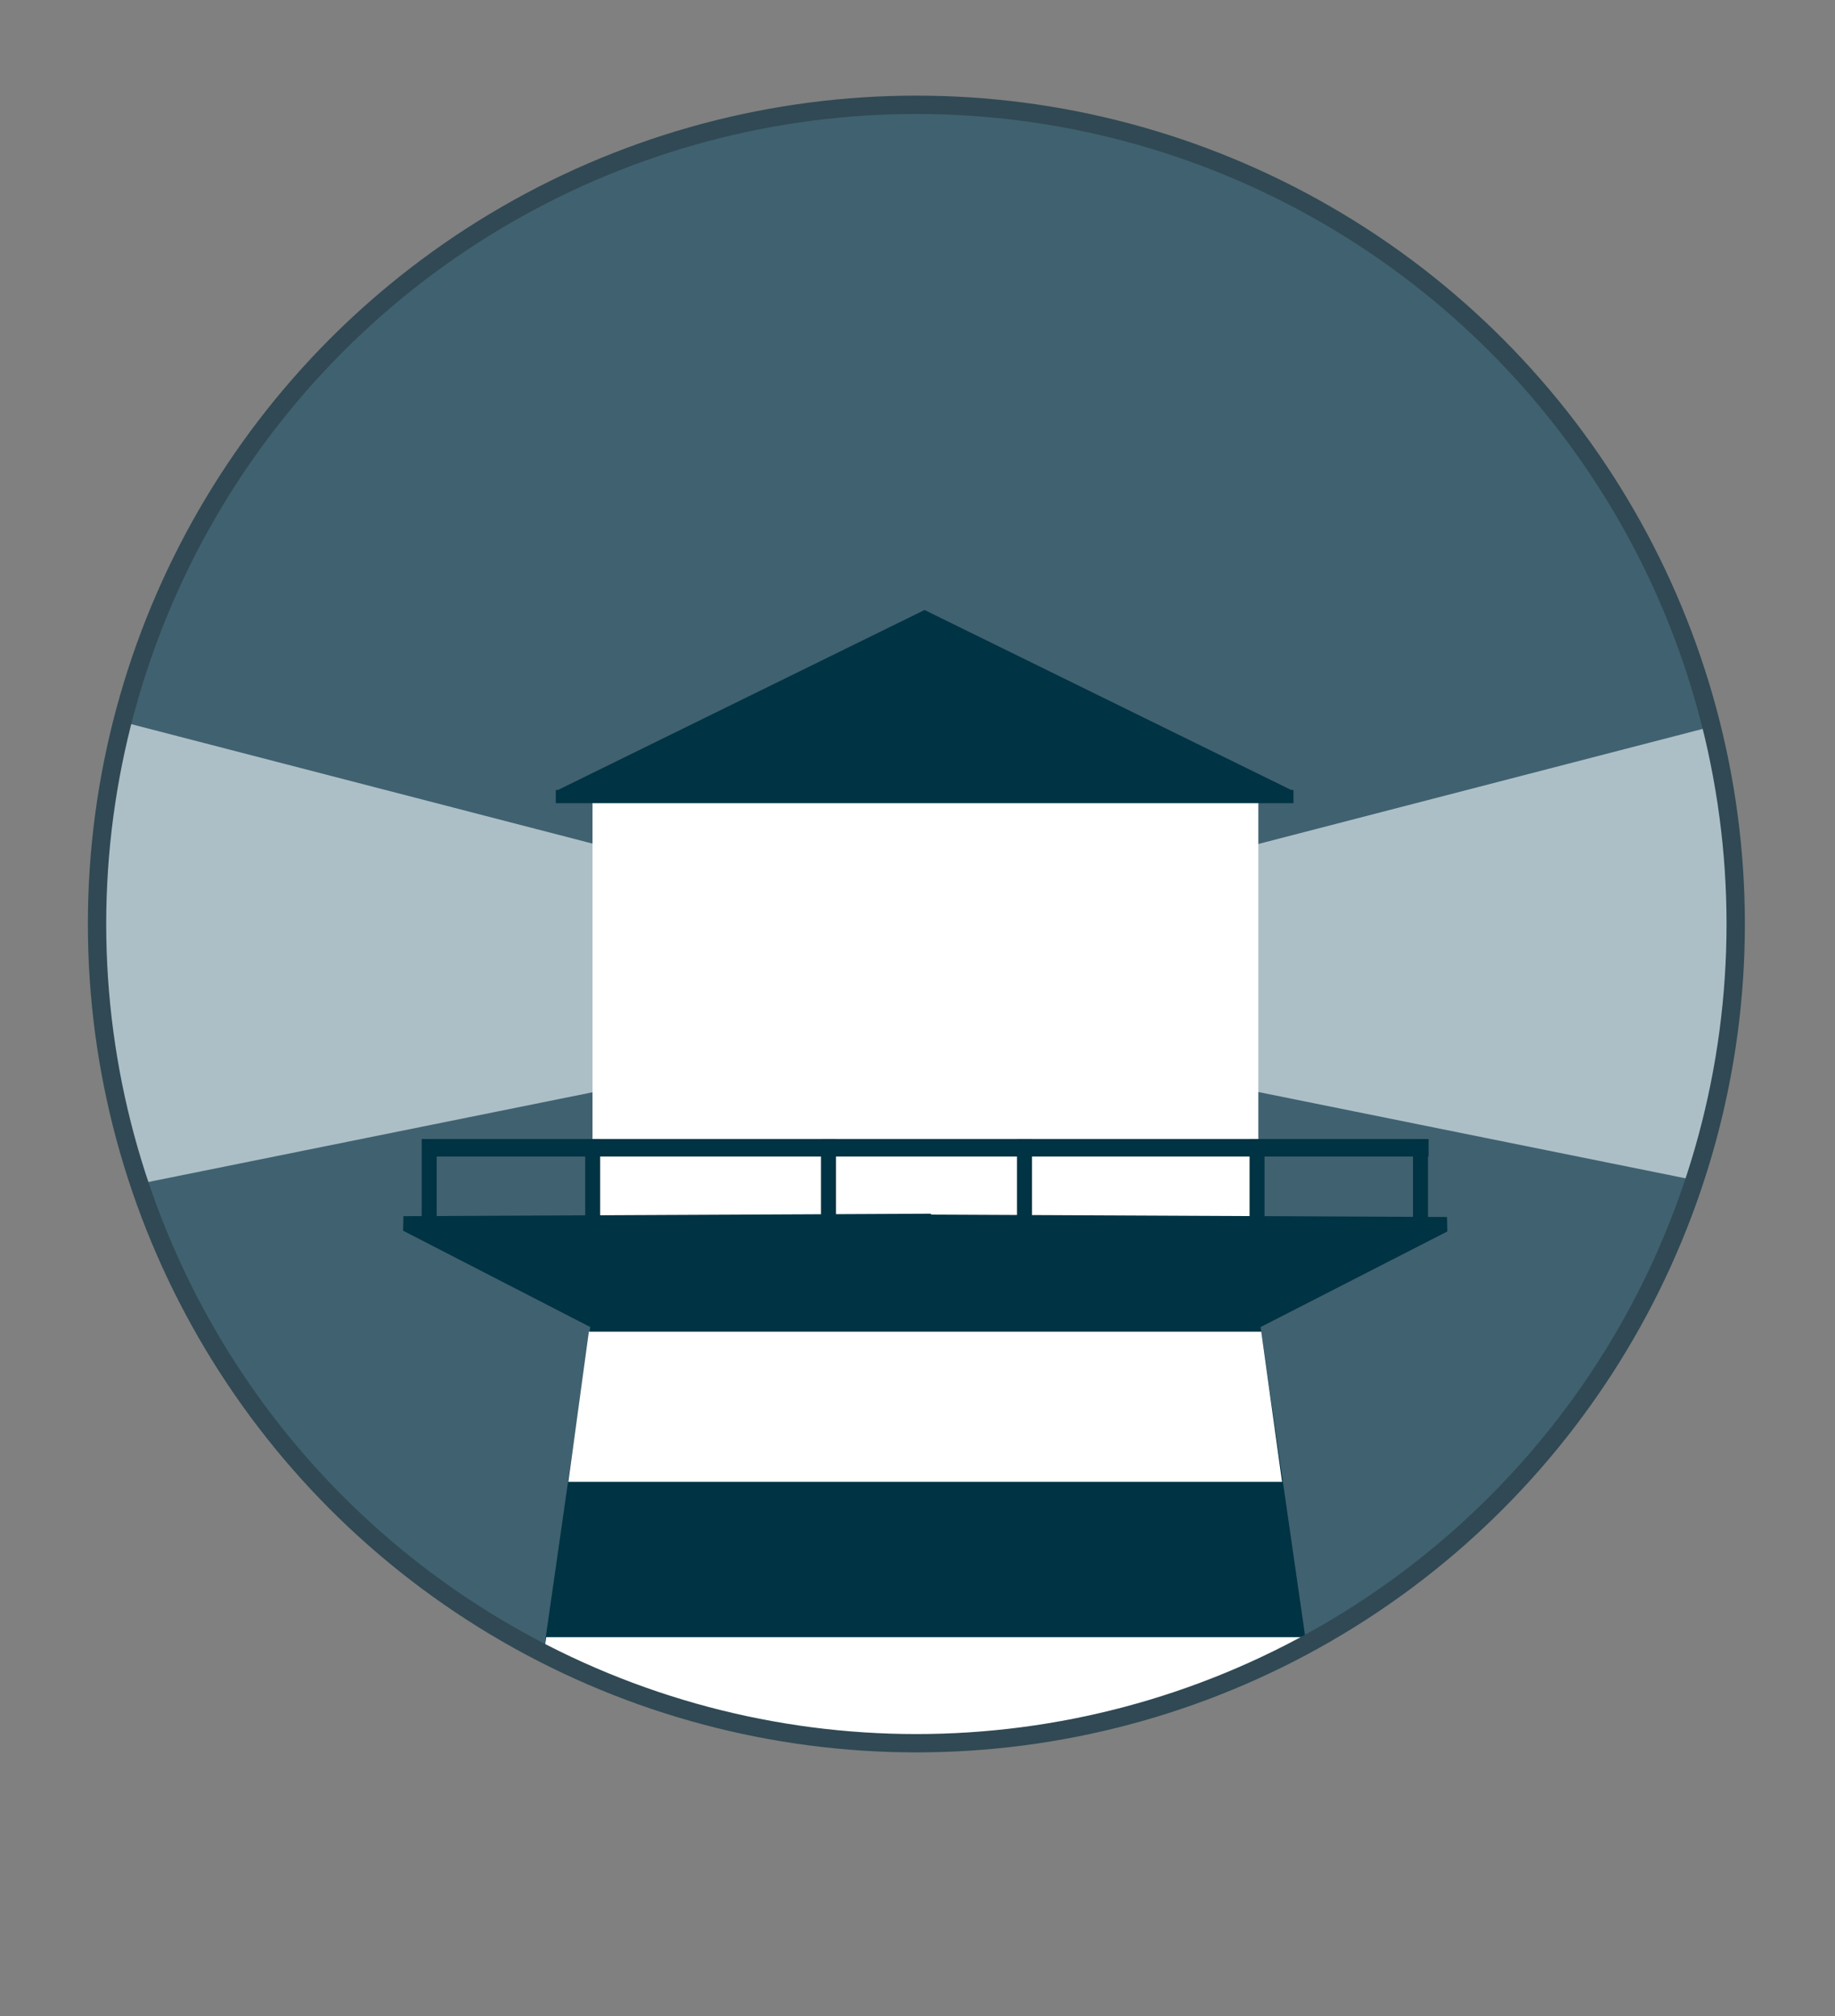 <?xml version="1.0" ?>
<svg xmlns="http://www.w3.org/2000/svg" xml:space="preserve" viewBox="22.56 13.81 1874.86 2060.32">
	<rect x="22.56" y="13.81" width="1874.86" height="2060.32" fill="#808080" stroke="none"/>
	<g transform="matrix(0.212,0,0,0.212,-24.249,-702.116)">
		<circle cx="4637.19" cy="7830.89" r="3948.73" style="fill:none"/>
		<clipPath id="_clip1">
			<circle cx="4637.19" cy="7830.89" r="3948.73"/>
		</clipPath>
		<g clip-path="url(#_clip1)">
			<g transform="matrix(1.118,0,0,1.229,-549.48,-1398.65)">
				<circle cx="4637.19" cy="7830.89" r="3948.73" style="fill:#406170"/>
			</g>
			<g>
				<g>
					<path d="M8247.06,8165.71L5510.1,8172.87L6406.04,7148.08L7105.13,7146.89L8247.06,8165.71Z" style="fill:#acbfc7" transform="matrix(1,0,0,1,24.456,-57.084) matrix(-2.36532e-17,-0.864,-3.739,5.12128e-16,31065.9,13973.8)"/>
				</g>
				<g transform="matrix(1,0,0,1,24.456,-57.084) matrix(-0.561,0,0,0.77,7255.99,2443.4)">
					<ellipse cx="5203.24" cy="7389.29" rx="173.813" ry="391.607" style="fill:#acbfc7"/>
				</g>
			</g>
			<g>
				<g>
					<path d="M8247.06,8165.71L5510.1,8172.87L6406.04,7148.08L7105.13,7146.89L8247.06,8165.71Z" style="fill:#acbfc7" transform="matrix(1,0,0,1,24.456,-38.107) matrix(2.36532e-17,-0.864,3.739,5.12128e-16,-21746.6,13954.9)"/>
				</g>
				<g transform="matrix(1,0,0,1,24.456,-38.107) matrix(0.561,0,0,0.77,2063.28,2424.43)">
					<ellipse cx="5203.24" cy="7389.29" rx="173.813" ry="391.607" style="fill:#acbfc7"/>
				</g>
			</g>
			<g>
				<path d="M5355.12,8036.04L4686.77,8036.04L4768.99,7119.34L5272.91,7119.34L5355.12,8036.04Z" style="fill:#003343" transform="matrix(1.35,0,0,1.308,-2089.03,-1687.25)"/>
			</g>
			<g>
				<path d="M6620.47,6410.82L3401.93,6410.82L3401.93,8436.26L6620.47,8436.26L6620.47,6410.82ZM6536.35,6524.68L5625.27,6524.68L5625.27,7957.77L6536.35,7957.77L6536.35,6524.68ZM4399.16,6524.68L3488.08,6524.68L3488.08,7956.01L4399.16,7956.01L4399.16,6524.68ZM5531.79,6524.68L4493.88,6524.68L4493.88,7956.01L5531.79,7956.01L5531.79,6524.68Z" style="fill:#fff" transform="matrix(0.997,0,0,0.997,-315.312,829.075)"/>
			</g>
			<g>
				<path d="M2113.47,9142.23L3019.92,9622.83L2801.72,11189.7C2824.57,11200.4 3343.39,11651.8 4654.7,11673.1C4675.73,11673.5 4670.49,9057.34 4670.49,9057.34L2115.03,9069.63L2113.47,9142.23Z" style="fill:#003343" transform="matrix(-0.993,0,0,0.959,9294.8,545.424)"/>
			</g>
			<g>
				<path d="M2113.47,9142.23L3019.92,9622.83L2801.72,11189.7C2824.57,11200.4 3343.39,11651.8 4654.7,11673.1C4675.73,11673.5 4670.49,9057.34 4670.49,9057.34L2115.03,9069.63L2113.47,9142.23Z" style="fill:#003343" transform="matrix(0.995,0,0,0.966,60.678,477.843)"/>
			</g>
			<g id="_-Triangle-">
				<path d="M4653.57,5342.87L6434.56,6886.04L2872.58,6886.04L4653.57,5342.87Z" style="fill:#003343" transform="matrix(0.997,0,0,0.565,37.066,3298.6)"/>
			</g>
			<g transform="matrix(0.997,0,0,0.997,17.083,195.597)">
				<rect width="72.367" height="397.142" x="2242.94" y="8697.8" style="fill:#003343"/>
			</g>
			<g transform="matrix(0.997,0,0,0.997,804.851,195.597)">
				<rect width="72.367" height="397.142" x="2242.94" y="8697.8" style="fill:#003343"/>
			</g>
			<g transform="matrix(0.997,0,0,0.997,4006.77,195.597)">
				<rect width="72.367" height="397.142" x="2242.94" y="8697.8" style="fill:#003343"/>
			</g>
			<g transform="matrix(0.997,0,0,0.997,2885.98,195.597)">
				<rect width="72.367" height="397.142" x="2242.94" y="8697.8" style="fill:#003343"/>
			</g>
			<g transform="matrix(0.997,0,0,0.997,1941.29,195.597)">
				<rect width="72.367" height="397.142" x="2242.94" y="8697.8" style="fill:#003343"/>
			</g>
			<g transform="matrix(0.997,0,0,0.997,4794.54,195.597)">
				<rect width="72.367" height="397.142" x="2242.94" y="8697.8" style="fill:#003343"/>
			</g>
			<g transform="matrix(0.997,0,0,0.997,18.196,190.14)">
				<rect width="4864.36" height="84.48" x="2244.59" y="8703.27" style="fill:#003343"/>
			</g>
			<g transform="matrix(1,0,0,1.063,-3.212,-273.7)">
				<rect width="3555.18" height="59.635" x="2902.63" y="7016.56" style="fill:#003343"/>
			</g>
			<g>
				<path d="M5929.64,11166.2L3390.05,11166.2L3312.53,11902L6008.2,11902L5929.64,11166.2Z" style="fill:#fff" transform="matrix(1.276,0,0,0.984,-1266.89,-1191.68)"/>
			</g>
			<g>
				<path d="M6069.48,11166.2L3219.12,11166.2L3141.6,11902L6131.64,11902L6069.48,11166.2Z" style="fill:#fff" transform="matrix(1.283,0,0,0.997,-1276.87,135.767)"/>
			</g>
		</g>
		<circle cx="4637.19" cy="7830.89" r="3948.73" style="fill:none;stroke:#304954;stroke-width:88.34px"/>
	</g>
</svg>